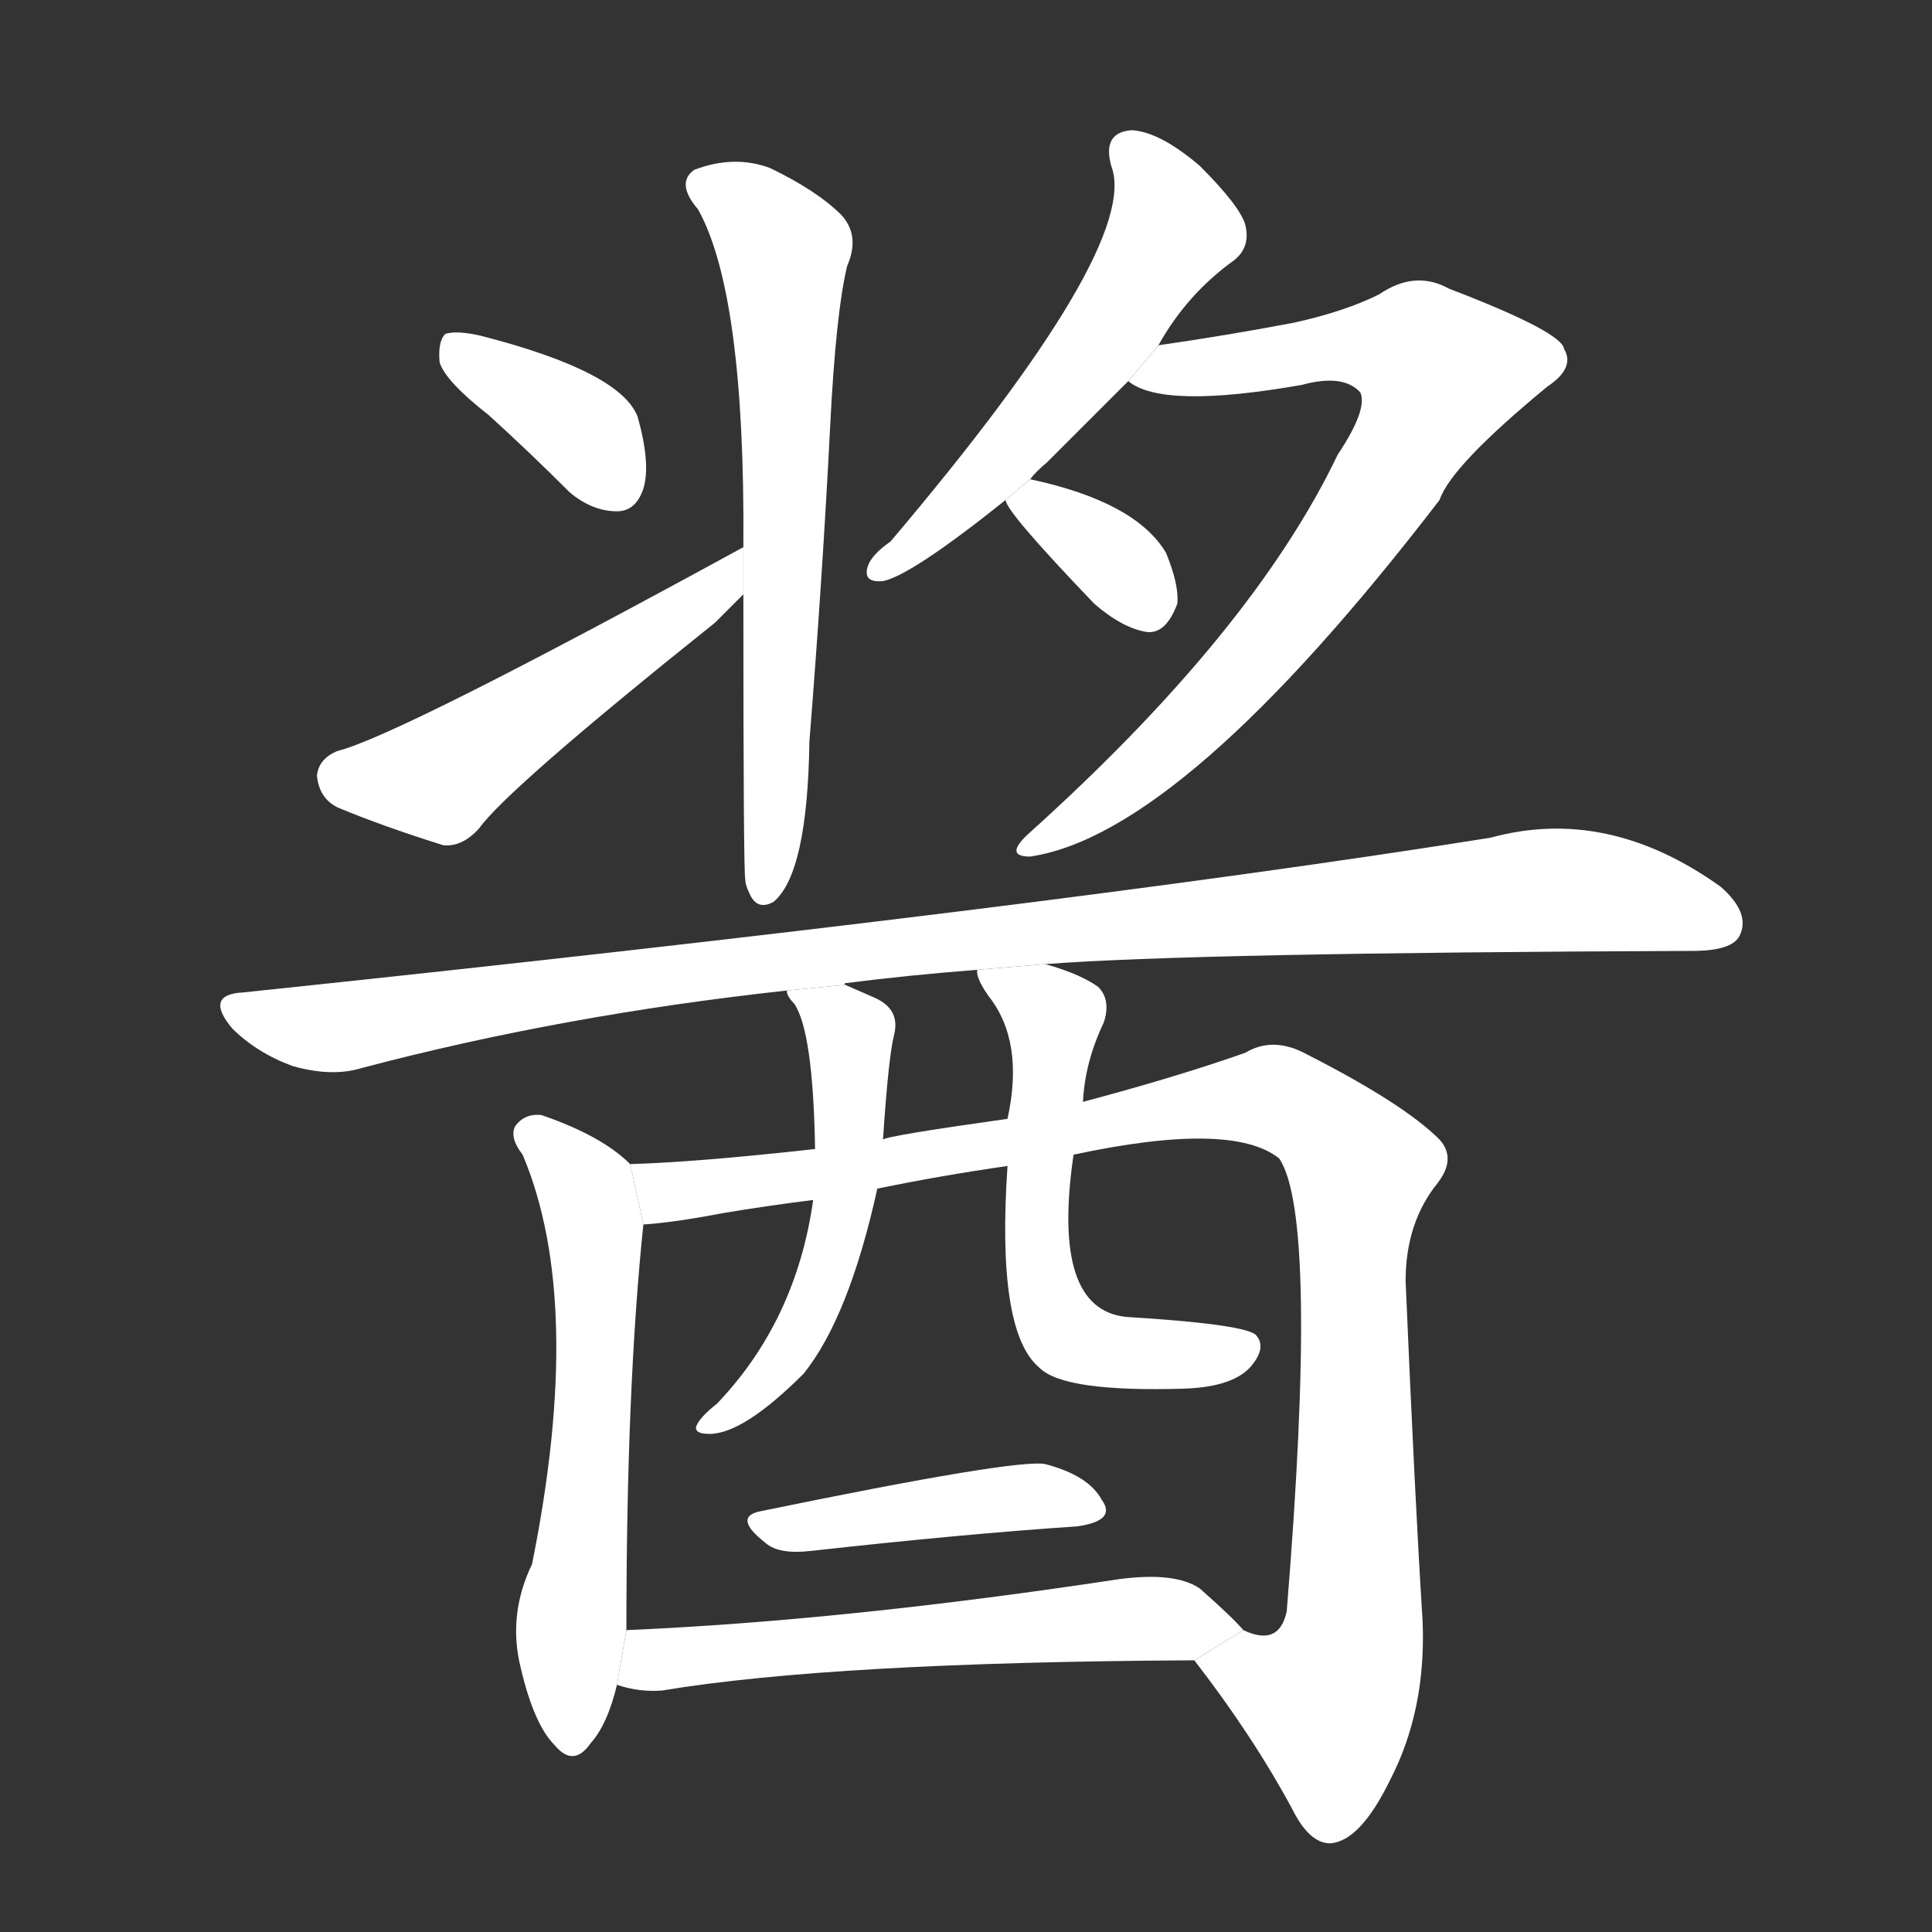 <!-- u9171_jiang4_simp_any_jam_like_or_paste_like_food -->
<!-- 9171 -->
<!-- 9171 -->
<!-- 9171 -->
<svg viewBox="0 0 1024 1024">
  <rect x="0" y="0" width="1024" height="1024" fill="#333333" stroke="none"/>
  <g transform="scale(1, -1) translate(0, -900)">
    <path fill="#FFFFFF" d="M 259 680 Q 280 661 302 639 Q 314 629 327 629 Q 337 629 341 641 Q 345 654 338 679 Q 329 703 255 722 Q 242 725 236 723 Q 232 719 233 708 Q 236 698 259 680 Z"></path>
    <path fill="#FFFFFF" d="M 394 610 Q 211 510 179 502 Q 169 498 168 489 Q 169 477 179 472 Q 203 462 235 452 Q 245 451 254 461 Q 269 482 379 570 Q 386 577 394 585 L 394 610 Z"></path>
    <path fill="#FFFFFF" d="M 394 585 Q 394 438 395 434 Q 395 431 397 427 Q 401 417 410 422 Q 428 437 429 507 Q 436 595 440 674 Q 443 734 449 759 Q 456 775 446 786 Q 433 799 408 811 Q 389 818 368 810 Q 358 803 370 789 Q 395 744 394 610 L 394 585 Z"></path>
    <path fill="#FFFFFF" d="M 546 646 Q 549 650 555 655 Q 574 674 598 698 L 614 717 Q 629 744 654 762 Q 663 769 660 781 Q 657 791 636 812 Q 615 830 600 831 Q 584 830 589 812 Q 605 770 472 613 Q 462 606 460 600 Q 457 591 468 592 Q 483 595 533 635 L 546 646 Z"></path>
    <path fill="#FFFFFF" d="M 598 698 Q 616 683 690 696 Q 712 702 721 692 Q 725 683 709 659 Q 664 565 545 458 Q 532 446 546 446 Q 627 458 763 635 Q 769 653 820 695 Q 835 705 829 715 Q 828 724 768 747 Q 750 757 731 744 Q 713 735 686 729 Q 649 722 614 717 L 598 698 Z"></path>
    <path fill="#FFFFFF" d="M 533 635 Q 533 629 580 580 Q 595 567 608 565 Q 618 564 624 580 Q 625 590 618 607 Q 602 634 546 646 L 533 635 Z"></path>
    <path fill="#FFFFFF" d="M 554 389 Q 632 395 897 396 Q 918 396 922 404 Q 928 416 912 430 Q 852 473 790 456 Q 558 419 129 374 Q 108 373 123 355 Q 136 342 155 335 Q 176 329 192 334 Q 298 362 417 375 L 448 378 Q 447 379 449 379 Q 480 383 518 386 L 554 389 Z"></path>
    <path fill="#FFFFFF" d="M 334 283 Q 319 298 287 309 Q 278 310 273 303 Q 270 297 277 288 Q 310 210 282 71 Q 269 44 276 16 Q 283 -14 294 -25 Q 304 -37 313 -24 Q 322 -14 327 7 L 332 36 Q 332 165 341 251 L 334 283 Z"></path>
    <path fill="#FFFFFF" d="M 633 20 Q 664 -20 685 -59 Q 694 -77 705 -77 Q 721 -76 737 -43 Q 756 -6 754 41 Q 750 104 745 221 Q 745 252 762 273 Q 772 286 763 296 Q 744 315 693 341 Q 675 351 660 342 Q 623 329 574 316 L 534 307 Q 470 298 468 296 L 432 291 Q 369 284 334 283 L 341 251 Q 357 252 383 257 Q 407 261 431 264 L 465 270 Q 499 277 534 282 L 569 288 Q 653 306 678 286 Q 699 255 682 46 Q 678 27 659 36 L 633 20 Z"></path>
    <path fill="#FFFFFF" d="M 417 375 Q 417 372 421 368 Q 431 353 432 291 L 431 264 Q 422 200 380 156 Q 371 149 369 144 Q 368 140 376 140 Q 394 140 426 172 Q 450 202 465 270 L 468 296 Q 471 341 474 352 Q 477 365 464 371 Q 455 375 448 378 L 417 375 Z"></path>
    <path fill="#FFFFFF" d="M 574 316 Q 575 337 585 358 Q 589 370 582 377 Q 572 384 554 389 L 518 386 Q 517 382 524 372 Q 543 348 534 307 L 534 282 Q 528 194 551 175 Q 564 162 628 164 Q 655 165 664 177 Q 671 186 666 192 Q 662 198 597 202 Q 557 206 569 288 L 574 316 Z"></path>
    <path fill="#FFFFFF" d="M 403 99 Q 388 96 406 82 Q 413 76 430 78 Q 511 87 571 91 Q 592 94 584 105 Q 577 118 554 124 Q 539 127 403 99 Z"></path>
    <path fill="#FFFFFF" d="M 327 7 Q 339 3 351 4 Q 441 19 633 20 L 659 36 Q 653 43 636 58 Q 623 67 593 63 Q 448 41 332 36 L 327 7 Z"></path>
  </g>
</svg>
